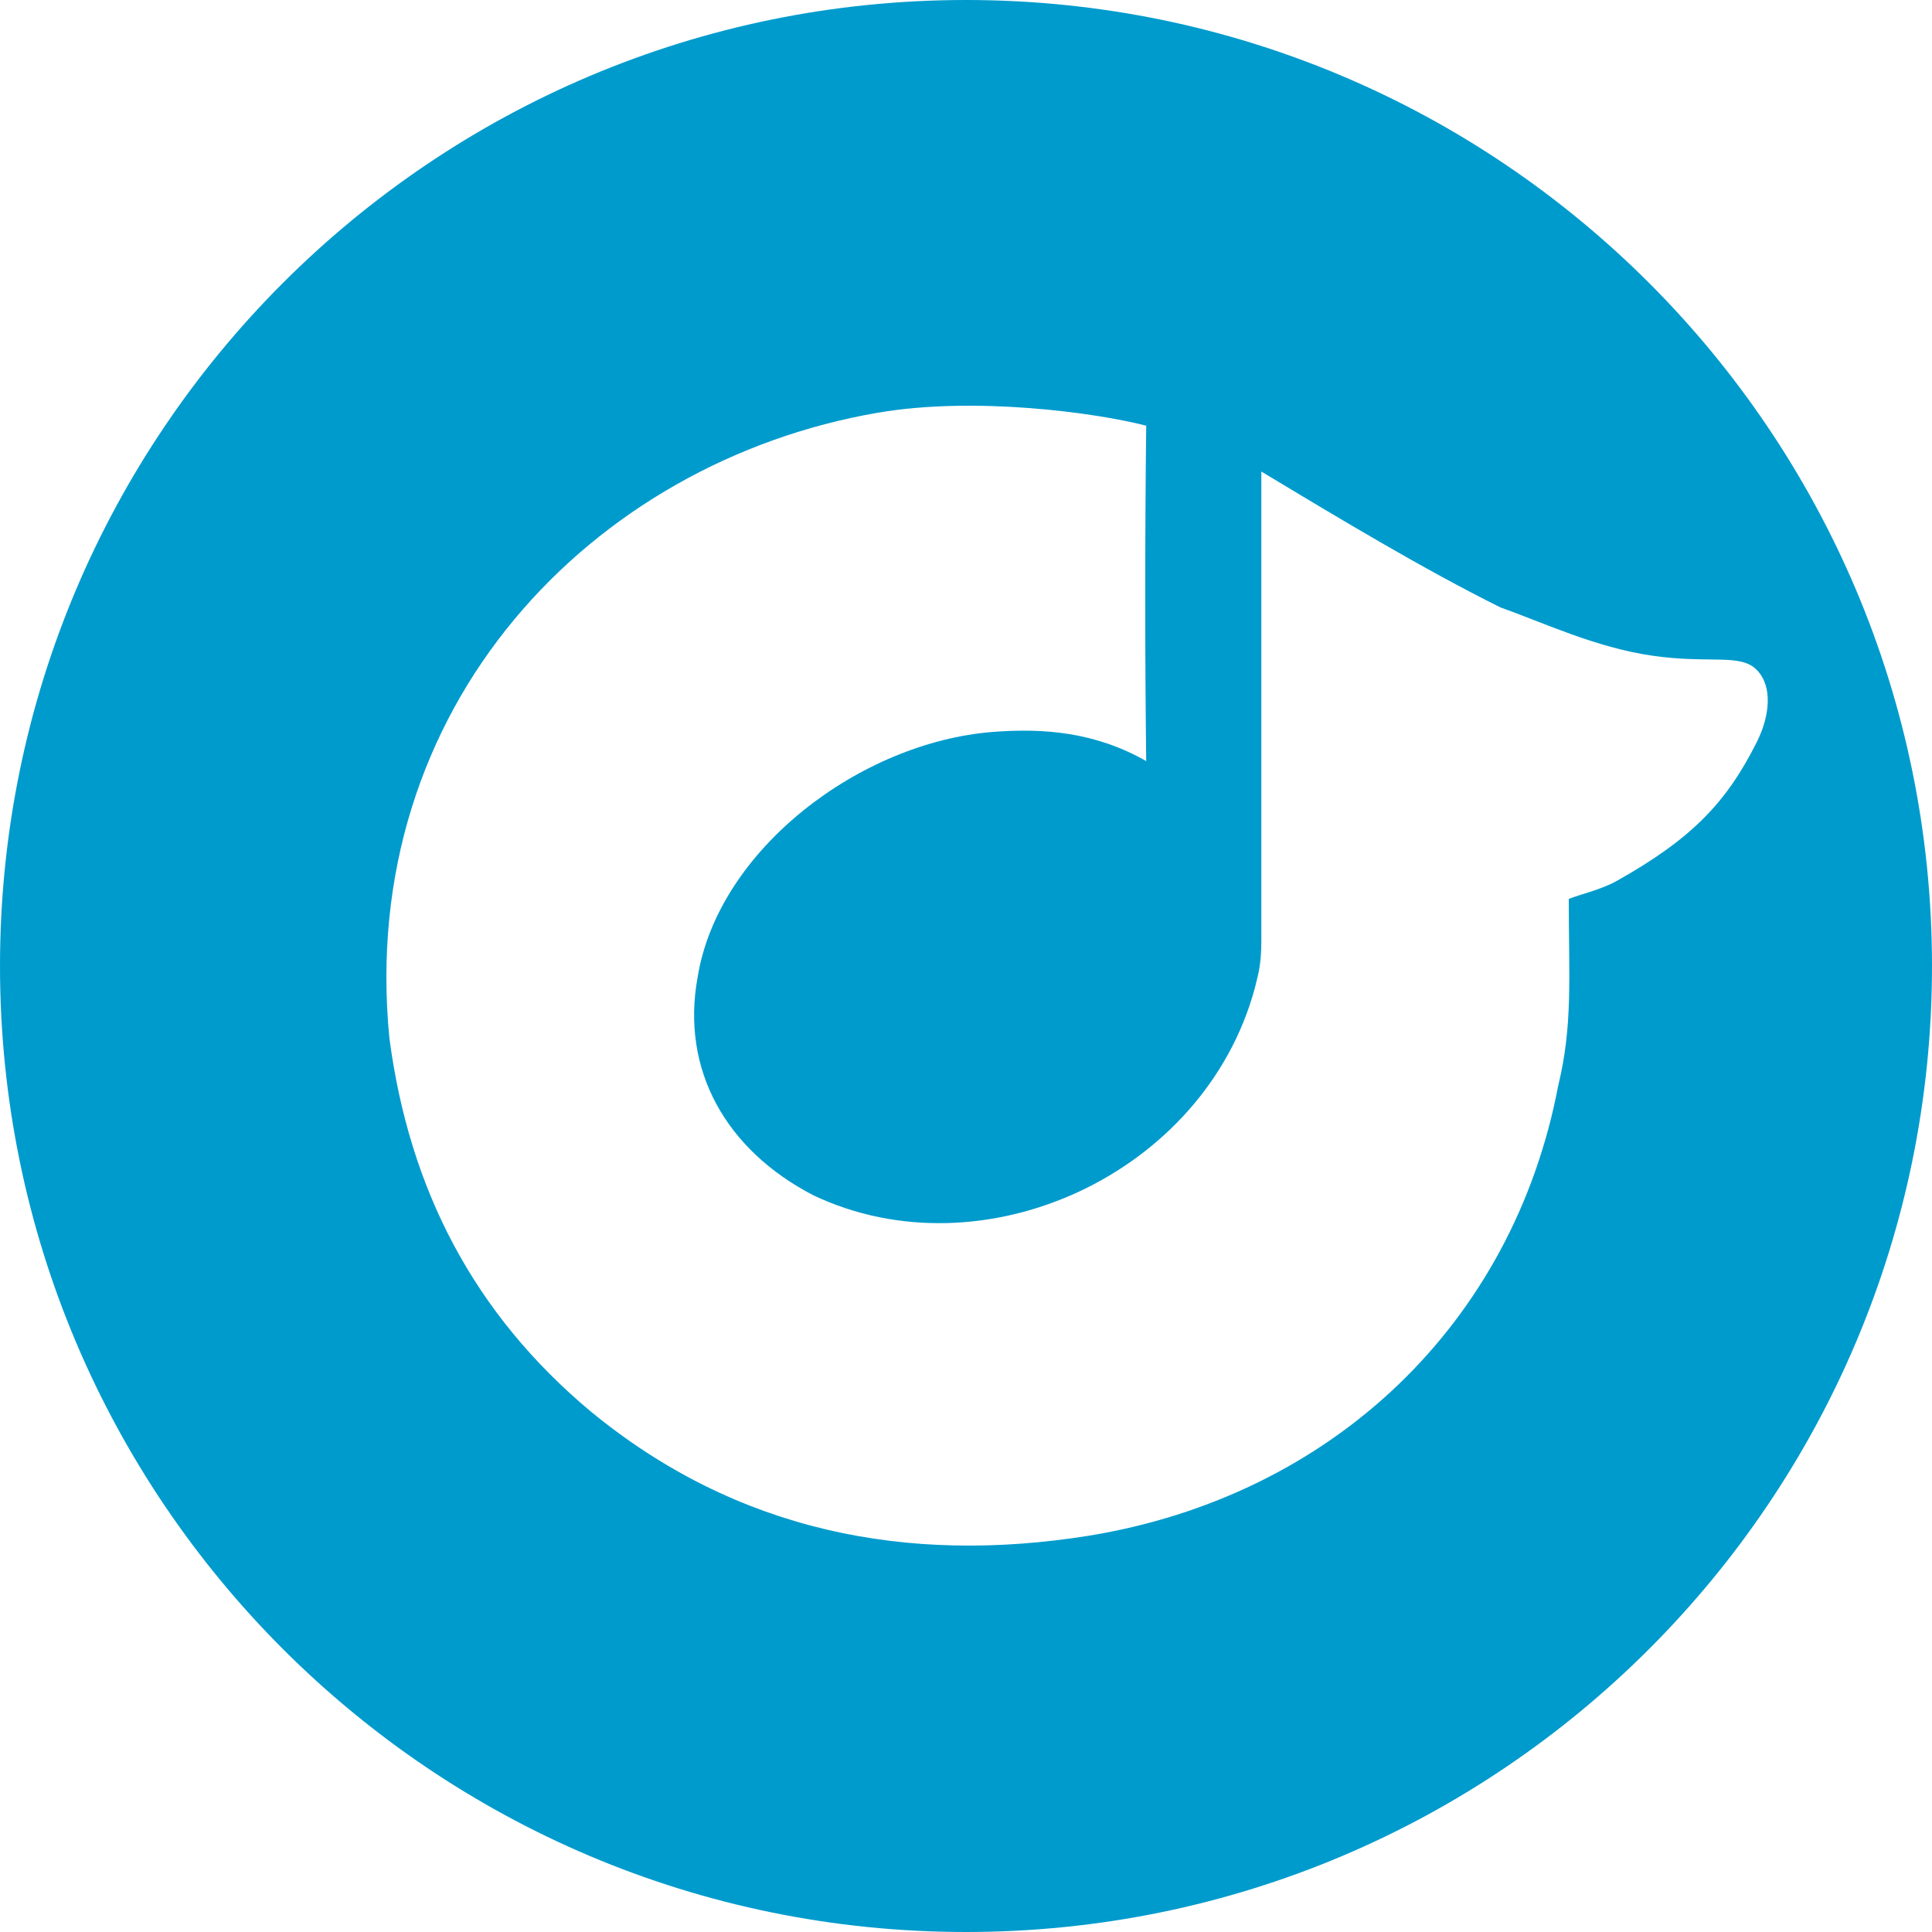 <?xml version="1.0" encoding="UTF-8" standalone="no"?>
<svg width="200px" height="200px" viewBox="0 0 200 200" version="1.1" xmlns="http://www.w3.org/2000/svg" xmlns:xlink="http://www.w3.org/1999/xlink" xmlns:sketch="http://www.bohemiancoding.com/sketch/ns">
    <!-- Generator: Sketch 3.1 (8751) - http://www.bohemiancoding.com/sketch -->
    <title>Rdio</title>
    <desc>Created with Sketch.</desc>
    <defs></defs>
    <g id="Page-1" stroke="none" stroke-width="1" fill="none" fill-rule="evenodd" sketch:type="MSPage">
        <path d="M100,0 C44.772,3.03201907e-14 0,44.772 0,100 C1.5158245e-14,155.228 44.772,200 100,200 C155.228,200 200,155.228 200,100 C200,44.772 155.228,-1.51545443e-14 100,0 Z M118.655,78.785 C113.344,75.768 108.016,75.363 102.788,75.768 C89.086,76.828 74.356,87.92 72.217,101.167 C70.469,110.711 75.109,119.033 84.218,123.746 C101.771,132.061 124.677,121.56 129.895,102.303 C130.192,101.015 130.573,100.09 130.573,97.357 L130.573,53.935 C130.573,53.935 130.573,53.699 130.573,48.817 C138.691,53.699 147.326,58.905 155.348,62.89 C159.716,64.428 165.149,67.032 171.077,67.882 C177.006,68.733 180.166,67.613 181.858,69.347 C183.55,71.08 183.201,74.157 181.858,76.828 C178.733,83.046 175.187,86.802 167.355,91.198 C165.732,92.109 163.488,92.604 162.399,93.061 C162.399,101.167 162.835,106.113 161.299,112.42 C156.617,137.014 137.946,154.859 112.705,158.979 C93.892,161.987 76.244,158.536 61.136,146.101 C49.05,135.994 42.367,123.103 40.31,107.467 C36.956,73.16 61.245,47.838 90.836,42.731 C100.908,40.992 113.505,42.731 118.655,44.068 C118.522,55.402 118.522,68.175 118.655,78.785 Z" id="Rdio" fill="#009BCD" sketch:type="MSShapeGroup"></path>
    </g>
</svg>